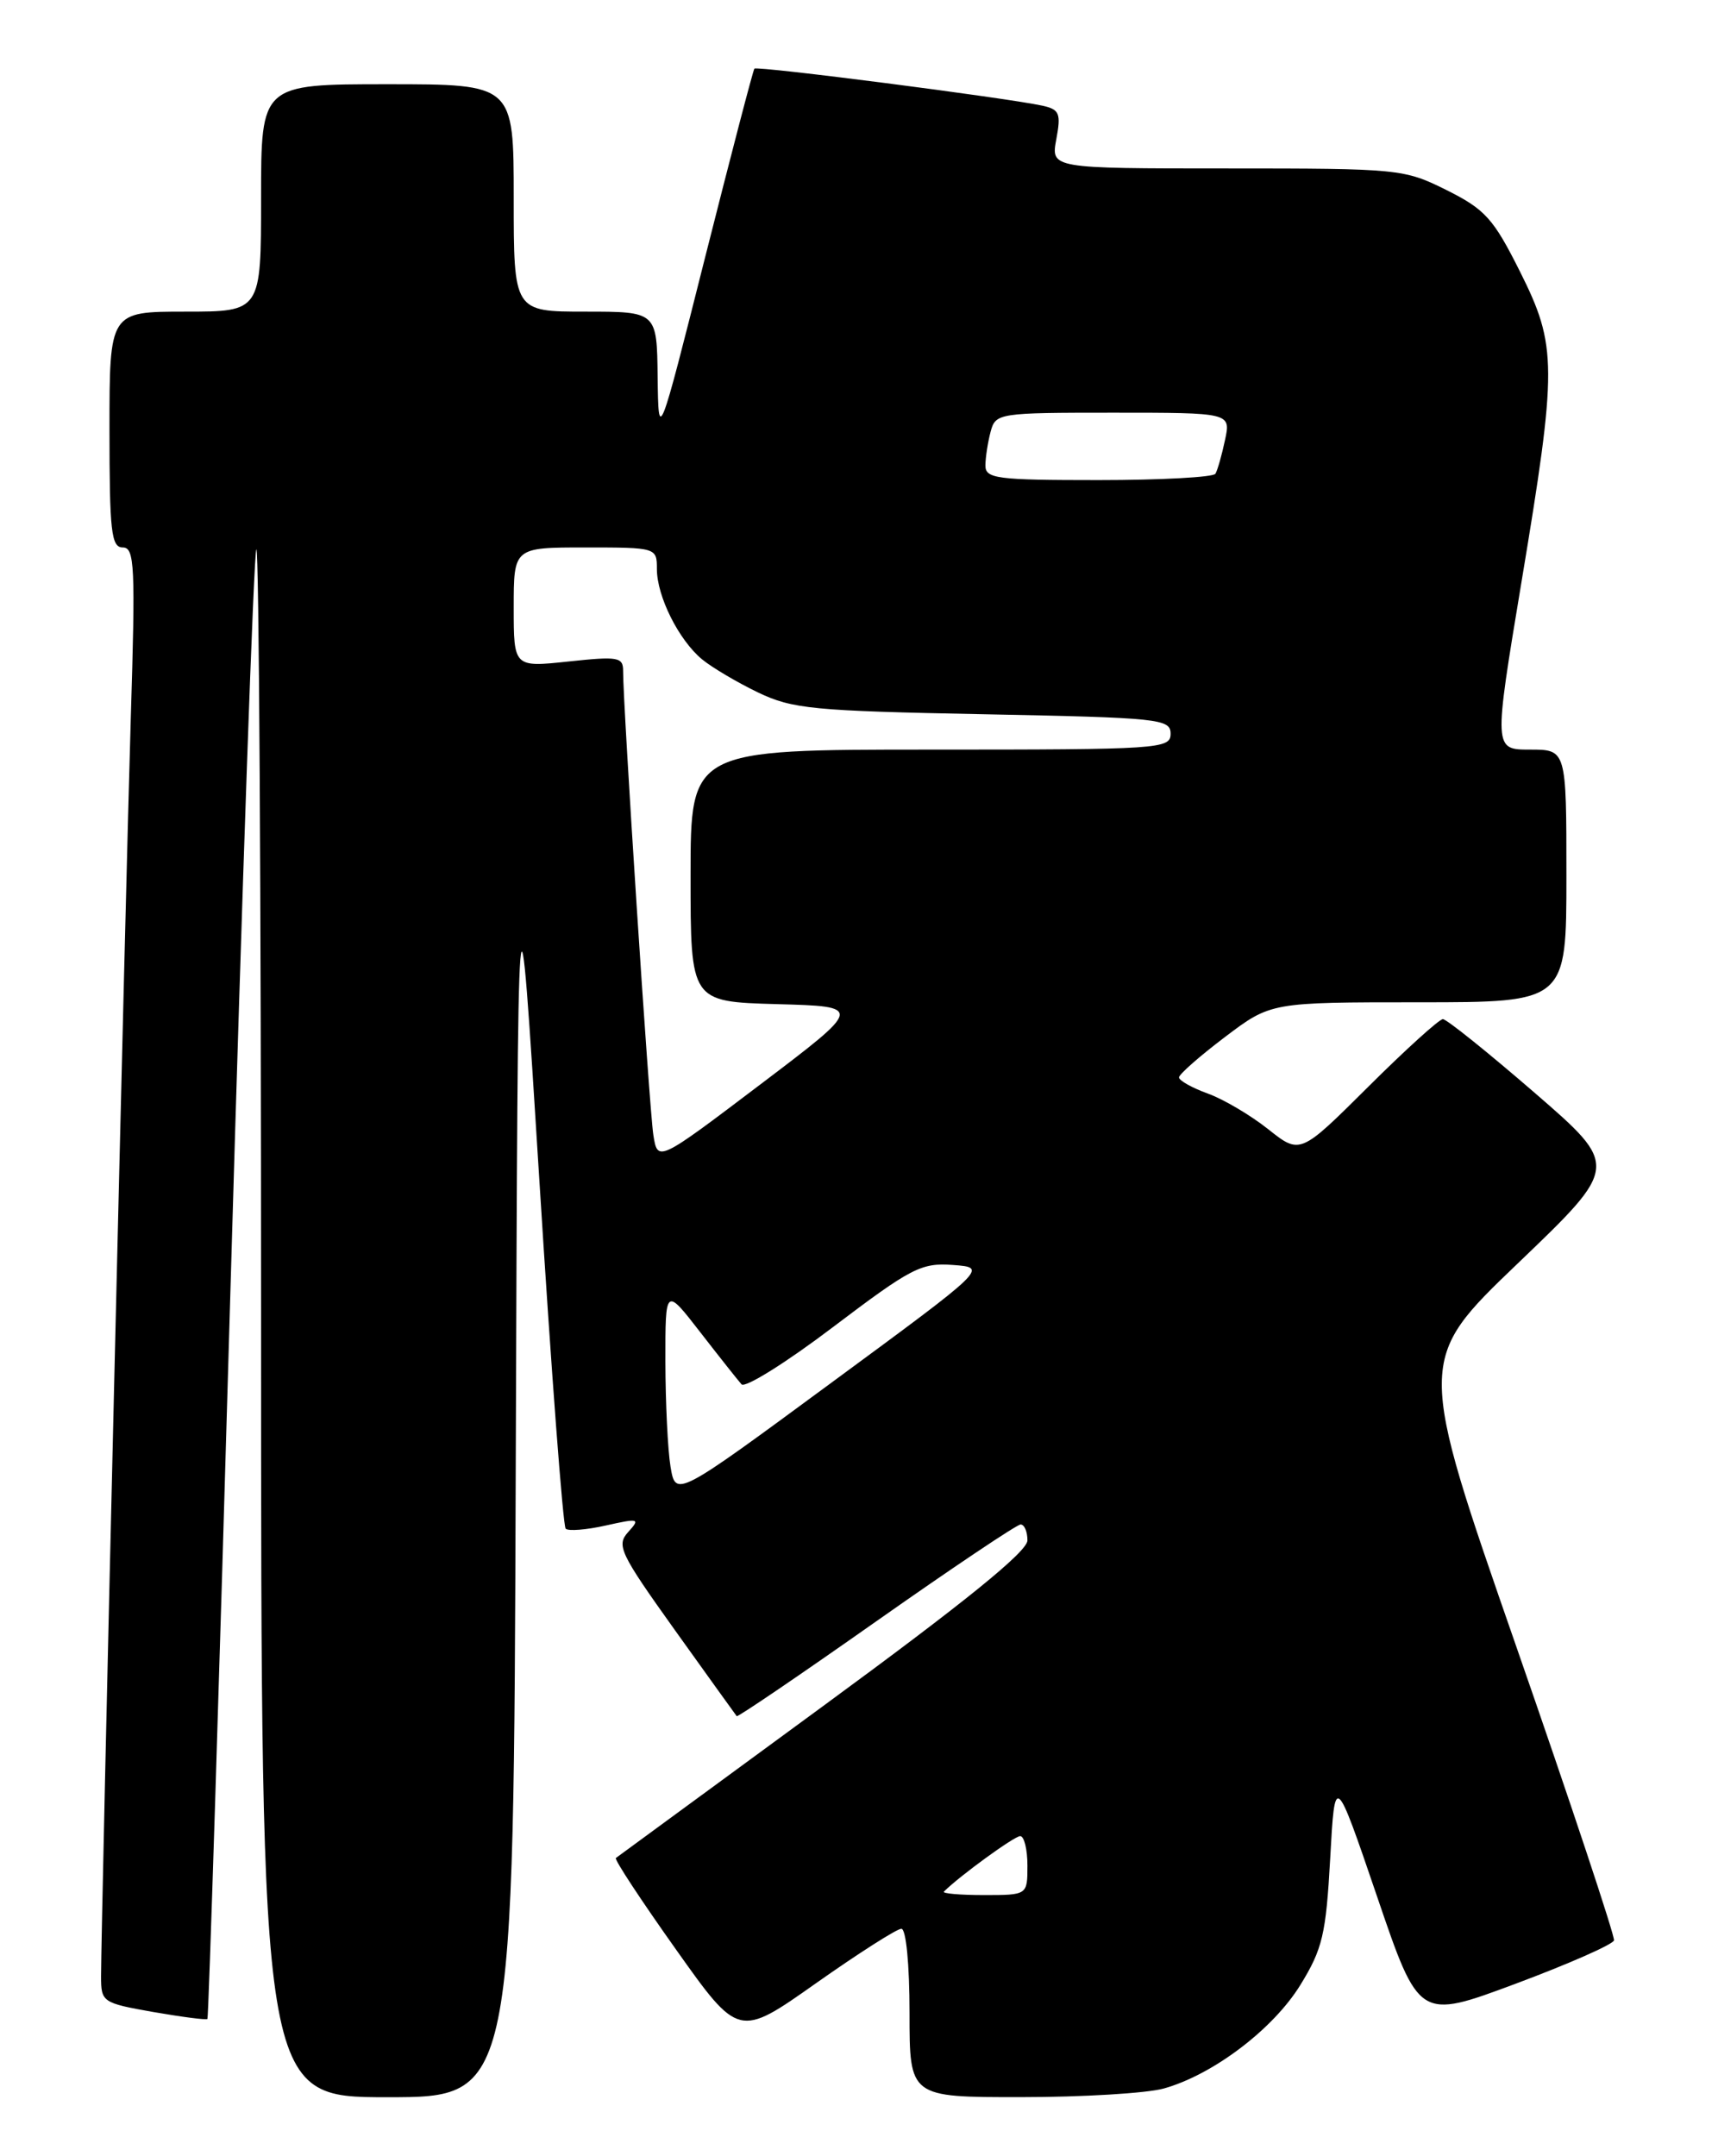 <?xml version="1.0" encoding="UTF-8" standalone="no"?>
<!DOCTYPE svg PUBLIC "-//W3C//DTD SVG 1.1//EN" "http://www.w3.org/Graphics/SVG/1.1/DTD/svg11.dtd" >
<svg xmlns="http://www.w3.org/2000/svg" xmlns:xlink="http://www.w3.org/1999/xlink" version="1.1" viewBox="0 0 204 256">
 <g >
 <path fill="currentColor"
d=" M 61.24 174.25 C 61.50 99.50 61.50 99.50 64.05 140.21 C 65.45 162.61 66.85 181.18 67.17 181.50 C 67.48 181.81 69.63 181.64 71.94 181.12 C 75.88 180.24 76.05 180.29 74.59 181.90 C 73.16 183.48 73.62 184.42 80.15 193.56 C 84.07 199.03 87.36 203.62 87.48 203.76 C 87.59 203.90 95.04 198.84 104.03 192.51 C 113.03 186.18 120.75 181.00 121.19 181.00 C 121.64 181.00 122.00 181.85 122.00 182.89 C 122.00 184.21 114.60 190.20 97.75 202.55 C 84.41 212.32 73.34 220.44 73.13 220.60 C 72.93 220.77 76.13 225.63 80.24 231.42 C 87.71 241.95 87.71 241.95 96.89 235.47 C 101.94 231.91 106.50 229.00 107.03 229.00 C 107.59 229.00 108.00 233.23 108.00 239.00 C 108.00 249.00 108.00 249.00 121.25 248.99 C 128.54 248.99 136.15 248.53 138.18 247.97 C 144.03 246.34 151.18 240.92 154.41 235.67 C 157.04 231.40 157.45 229.66 157.95 220.67 C 158.51 210.50 158.51 210.50 163.51 225.15 C 168.50 239.80 168.50 239.80 179.96 235.53 C 186.26 233.18 191.52 230.86 191.65 230.38 C 191.77 229.90 186.56 214.20 180.05 195.50 C 168.22 161.50 168.22 161.50 180.25 149.98 C 192.28 138.45 192.28 138.45 182.21 129.73 C 176.66 124.93 171.77 121.00 171.33 121.00 C 170.90 121.00 166.90 124.62 162.46 129.04 C 154.38 137.08 154.38 137.08 150.59 134.07 C 148.50 132.41 145.27 130.50 143.40 129.83 C 141.53 129.15 140.00 128.29 140.00 127.92 C 140.00 127.55 142.46 125.39 145.46 123.12 C 150.91 119.00 150.91 119.00 168.46 119.00 C 186.00 119.00 186.00 119.00 186.00 104.00 C 186.00 89.00 186.00 89.00 181.68 89.00 C 177.36 89.00 177.36 89.00 180.64 69.25 C 184.93 43.47 184.92 41.10 180.47 32.21 C 177.33 25.95 176.35 24.86 171.77 22.57 C 166.72 20.06 166.16 20.00 145.69 20.00 C 124.78 20.00 124.78 20.00 125.43 16.53 C 126.00 13.47 125.81 13.00 123.79 12.55 C 119.54 11.62 89.87 7.80 89.58 8.15 C 89.42 8.34 86.80 18.40 83.74 30.50 C 78.19 52.50 78.19 52.50 78.09 44.75 C 78.00 37.00 78.00 37.00 69.50 37.00 C 61.00 37.00 61.00 37.00 61.00 23.50 C 61.00 10.00 61.00 10.00 46.00 10.00 C 31.00 10.00 31.00 10.00 31.00 23.50 C 31.00 37.00 31.00 37.00 22.00 37.00 C 13.00 37.00 13.00 37.00 13.00 51.00 C 13.00 63.10 13.21 65.00 14.58 65.00 C 15.99 65.00 16.09 67.19 15.53 85.25 C 14.93 104.81 12.01 228.25 12.00 234.64 C 12.00 237.71 12.15 237.81 18.18 238.88 C 21.59 239.47 24.48 239.85 24.63 239.71 C 24.77 239.57 26.01 200.37 27.38 152.62 C 28.76 104.86 30.14 65.53 30.44 65.22 C 30.75 64.92 31.00 106.14 31.00 156.83 C 31.00 249.00 31.00 249.00 45.99 249.00 C 60.99 249.00 60.99 249.00 61.24 174.25 Z  M 112.08 224.59 C 113.97 222.71 120.45 218.00 121.14 218.00 C 121.61 218.00 122.00 219.57 122.00 221.50 C 122.00 225.00 122.00 225.00 116.83 225.00 C 113.99 225.00 111.85 224.81 112.08 224.59 Z  M 79.62 174.14 C 79.29 172.14 79.02 166.52 79.01 161.66 C 79.00 152.82 79.00 152.82 83.14 158.16 C 85.42 161.10 87.63 163.89 88.05 164.36 C 88.47 164.83 93.37 161.77 98.93 157.55 C 108.23 150.51 109.39 149.91 113.17 150.19 C 117.30 150.50 117.30 150.50 98.76 164.14 C 80.23 177.79 80.23 177.79 79.62 174.14 Z  M 77.58 134.75 C 77.10 131.69 73.97 83.61 73.99 79.67 C 74.00 78.01 73.39 77.91 67.50 78.54 C 61.00 79.23 61.00 79.23 61.00 72.12 C 61.00 65.00 61.00 65.00 69.50 65.00 C 77.94 65.00 78.00 65.02 78.00 67.55 C 78.00 70.80 80.59 75.98 83.36 78.28 C 84.54 79.25 87.53 81.02 90.00 82.21 C 94.09 84.17 96.53 84.41 116.75 84.80 C 137.71 85.21 139.00 85.35 139.00 87.12 C 139.00 88.92 137.73 89.00 110.50 89.00 C 82.00 89.00 82.00 89.00 82.00 103.97 C 82.00 118.93 82.00 118.93 92.25 119.22 C 102.50 119.50 102.50 119.50 90.29 128.75 C 78.09 137.99 78.09 137.99 77.58 134.75 Z  M 117.01 55.25 C 117.02 54.29 117.30 52.49 117.63 51.25 C 118.22 49.05 118.56 49.00 132.20 49.00 C 146.16 49.00 146.16 49.00 145.46 52.25 C 145.08 54.04 144.57 55.84 144.32 56.25 C 144.08 56.66 137.83 57.00 130.44 57.00 C 118.30 57.00 117.00 56.83 117.01 55.25 Z "/>
</g>
</svg>
